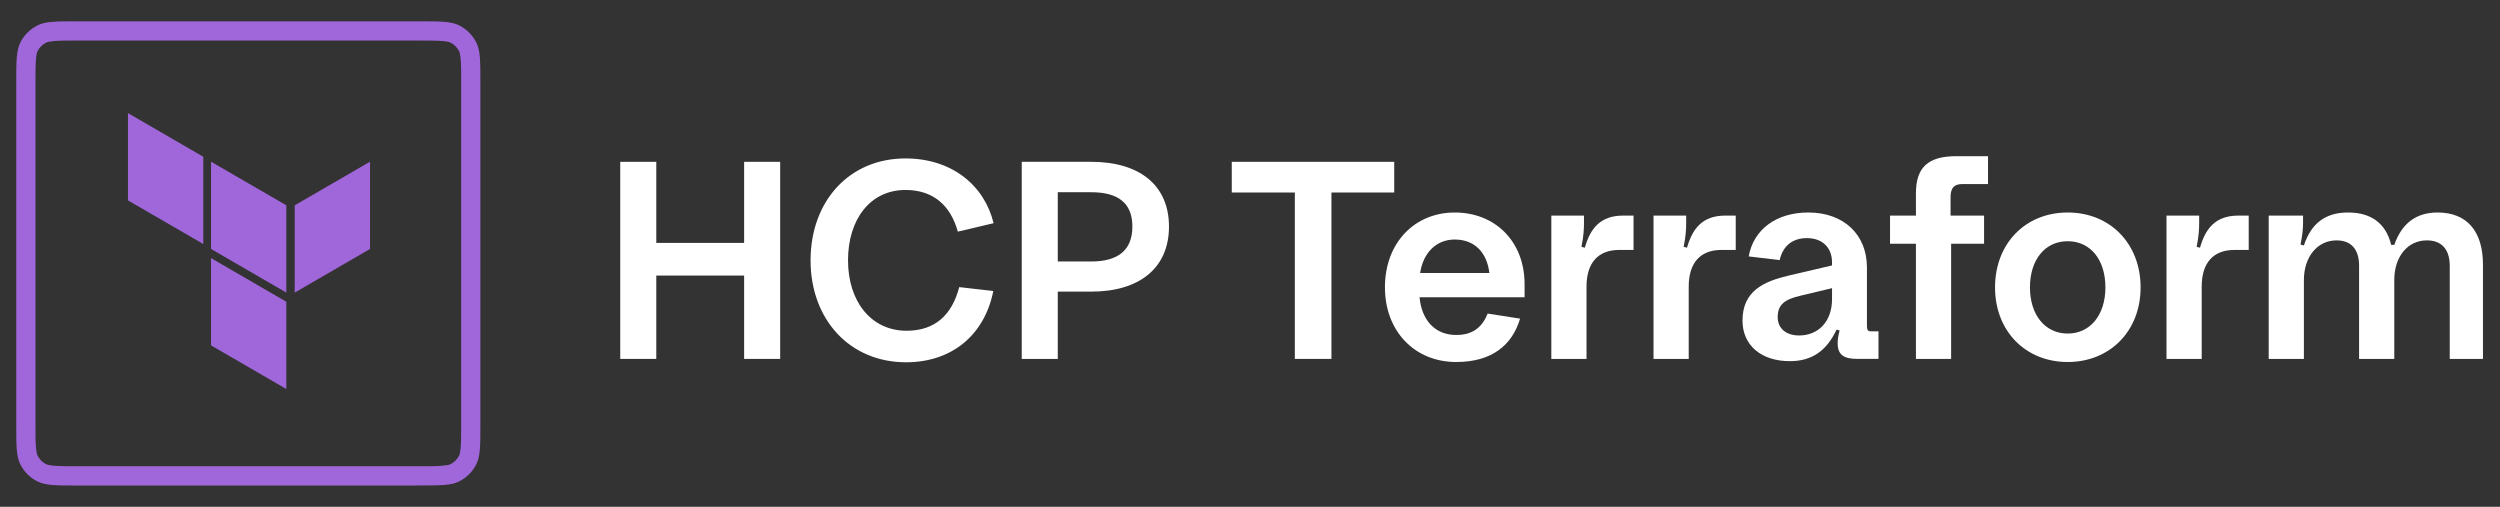 <?xml version="1.0" encoding="UTF-8"?><svg id="Logos" xmlns="http://www.w3.org/2000/svg" width="355.18" height="72" viewBox="0 0 355.18 72"><rect x="0" y="0" width="355.18" height="72" fill="#333333" stroke="none"/><defs><style>.cls-1,.cls-2{fill:#a067da;}.cls-1,.cls-2,.cls-3{stroke-width:0px;}.cls-2{fill-rule:evenodd;}.cls-3{fill:#fff;}</style></defs><path class="cls-2" d="M29.98,22.97l10.7,6.2v12.4l-10.7-6.2v-12.4Z"/><path class="cls-2" d="M41.87,29.17v12.4l10.7-6.2v-12.4l-10.7,6.2Z"/><path class="cls-2" d="M18.18,16.07v12.4l10.7,6.2v-12.4l-10.7-6.2Z"/><path class="cls-2" d="M29.98,49.07l10.7,6.2v-12.4l-10.7-6.2v12.4Z"/><path class="cls-1" d="M59.46,68.98H11.09c-1.56,0-2.7,0-3.61-.07-.96-.08-1.62-.24-2.18-.52-1.04-.53-1.87-1.36-2.4-2.4-.29-.57-.45-1.22-.52-2.18-.07-.92-.07-2.05-.07-3.61V11.81c0-1.56,0-2.69.07-3.61.08-.96.24-1.62.52-2.18.53-1.04,1.36-1.87,2.4-2.4.57-.29,1.22-.45,2.18-.52.92-.07,2.05-.07,3.61-.07h48.38c1.56,0,2.69,0,3.61.07.96.08,1.62.24,2.18.52,1.04.53,1.87,1.36,2.4,2.4.29.57.45,1.22.52,2.18.07.92.07,2.05.07,3.61v48.38c0,1.56,0,2.7-.07,3.61-.08.97-.24,1.62-.52,2.18-.53,1.04-1.36,1.87-2.4,2.4-.57.29-1.22.45-2.18.52-.92.07-2.05.07-3.61.07ZM11.09,5.76c-1.5,0-2.58,0-3.39.07-.56.05-.94.12-1.16.23-.52.27-.94.68-1.2,1.2-.11.22-.19.6-.23,1.16-.07.81-.07,1.89-.07,3.39v48.38c0,1.44,0,2.58.07,3.39.05.56.12.94.23,1.16.27.52.68.94,1.2,1.2.22.11.6.19,1.16.23.8.07,1.89.07,3.39.07h48.38c1.5,0,2.58,0,3.39-.07.56-.05.94-.12,1.16-.23.52-.27.94-.68,1.2-1.2.11-.22.19-.6.23-1.16.07-.8.07-1.89.07-3.39V11.81c0-1.5,0-2.58-.07-3.39-.05-.56-.12-.94-.23-1.16-.27-.52-.68-.94-1.2-1.2-.22-.11-.6-.19-1.16-.23-.81-.07-1.94-.07-3.39-.07H11.09Z"/><path class="cls-3" d="M88.12,22.99h5.12v11.52h12.48v-11.52h5.12v28h-5.12v-11.84h-12.48v11.84h-5.12v-28Z"/><path class="cls-3" d="M115.16,36.99c0-8.4,5.48-14.48,13.48-14.48,6.64,0,11.24,3.88,12.52,9.2l-5.08,1.2c-1.04-3.76-3.52-5.92-7.44-5.92-5,0-8.16,4.16-8.16,10s3.28,10,8.32,10c4,0,6.44-2.2,7.48-6.2l4.84.56c-1.24,6.24-5.88,10.12-12.4,10.12-8,0-13.56-6.08-13.56-14.48Z"/><path class="cls-3" d="M145.16,22.99h9.88c6.8,0,11.04,3.28,11.04,9.2s-4.24,9.24-11.04,9.24h-4.76v9.56h-5.12v-28ZM155.04,37.15c3.84,0,5.84-1.64,5.84-4.96s-2-4.88-5.84-4.88h-4.76v9.84h4.76Z"/><path class="cls-3" d="M183.96,27.35h-8.96v-4.36h23.08v4.36h-8.92v23.64h-5.2v-23.64Z"/><path class="cls-3" d="M196.76,40.83c0-6.36,4.24-10.64,9.92-10.64s9.92,4.04,9.92,10.2v1.84h-14.92c.28,3.16,2.12,5.36,5.2,5.36,2.36,0,3.68-1.08,4.48-3.04l4.6.72c-1.12,3.76-4,6.16-9.08,6.16-5.92,0-10.12-4.4-10.12-10.6ZM201.76,38.79h9.84c-.36-3-2.16-4.76-4.92-4.76-2.6,0-4.48,1.84-4.92,4.76Z"/><path class="cls-3" d="M220.4,30.63h4.64v.84c0,1.12-.04,2-.36,3.6l.48.12c.76-2.68,2.16-4.56,5.44-4.56h1.48v4.88h-2.04c-3,0-4.64,1.84-4.64,5.2v10.28h-5v-20.36Z"/><path class="cls-3" d="M234.92,30.63h4.64v.84c0,1.12-.04,2-.36,3.6l.48.12c.76-2.68,2.16-4.56,5.44-4.56h1.48v4.88h-2.04c-3,0-4.64,1.84-4.64,5.2v10.28h-5v-20.36Z"/><path class="cls-3" d="M247.56,45.55c0-4.2,3-5.56,6.56-6.4l6.16-1.44v-.44c0-2.12-1.4-3.44-3.56-3.44s-3.44,1.2-3.88,3.12l-4.4-.52c.68-3.8,3.88-6.24,8.48-6.24,5.04,0,8.32,3.16,8.32,7.8v8.36c0,.52.16.72.52.72h1.12v3.92h-3c-1.96,0-2.8-.6-2.8-2.24,0-.48.08-1.08.28-1.8l-.44-.12c-1.44,3.08-3.56,4.48-6.64,4.48-4.04,0-6.72-2.24-6.72-5.76ZM255.6,47.66c2.76,0,4.68-2,4.68-5.16v-1.56l-4.52,1.08c-2.24.52-3.2,1.28-3.2,3.04,0,1.6,1.2,2.6,3.04,2.6Z"/><path class="cls-3" d="M272.2,34.63h-3.68v-4h3.68v-3.16c0-3.68,1.72-5.28,5.72-5.28h4.52v3.96h-3.64c-1.2,0-1.68.56-1.68,1.88v2.6h4.76v4h-4.68v16.36h-5v-16.36Z"/><path class="cls-3" d="M283.44,40.83c0-6.2,4.28-10.64,10.32-10.64s10.36,4.44,10.36,10.64-4.36,10.6-10.36,10.6-10.32-4.4-10.32-10.6ZM299.12,40.83c0-3.92-2.12-6.56-5.36-6.56s-5.36,2.64-5.36,6.56,2.16,6.56,5.36,6.56,5.36-2.64,5.36-6.56Z"/><path class="cls-3" d="M307.8,30.63h4.64v.84c0,1.12-.04,2-.36,3.6l.48.12c.76-2.68,2.16-4.56,5.44-4.56h1.48v4.88h-2.04c-3,0-4.64,1.84-4.64,5.2v10.28h-5v-20.36Z"/><path class="cls-3" d="M322.32,30.63h4.88v.88c0,1.08-.08,1.8-.36,3.24l.48.12c1.04-3.16,3.08-4.68,6.28-4.68s5.36,1.48,6.12,4.6h.44c1.08-3.08,3.12-4.6,6.16-4.6,4.2,0,6.44,2.72,6.44,7.4v13.4h-4.72v-13.24c0-2.32-1.16-3.6-3.24-3.6-2.72,0-4.64,2.28-4.64,5.64v11.2h-5v-13.24c0-2.32-1.12-3.6-3.2-3.6-2.68,0-4.64,2.28-4.64,5.64v11.2h-5v-20.36Z"/></svg>